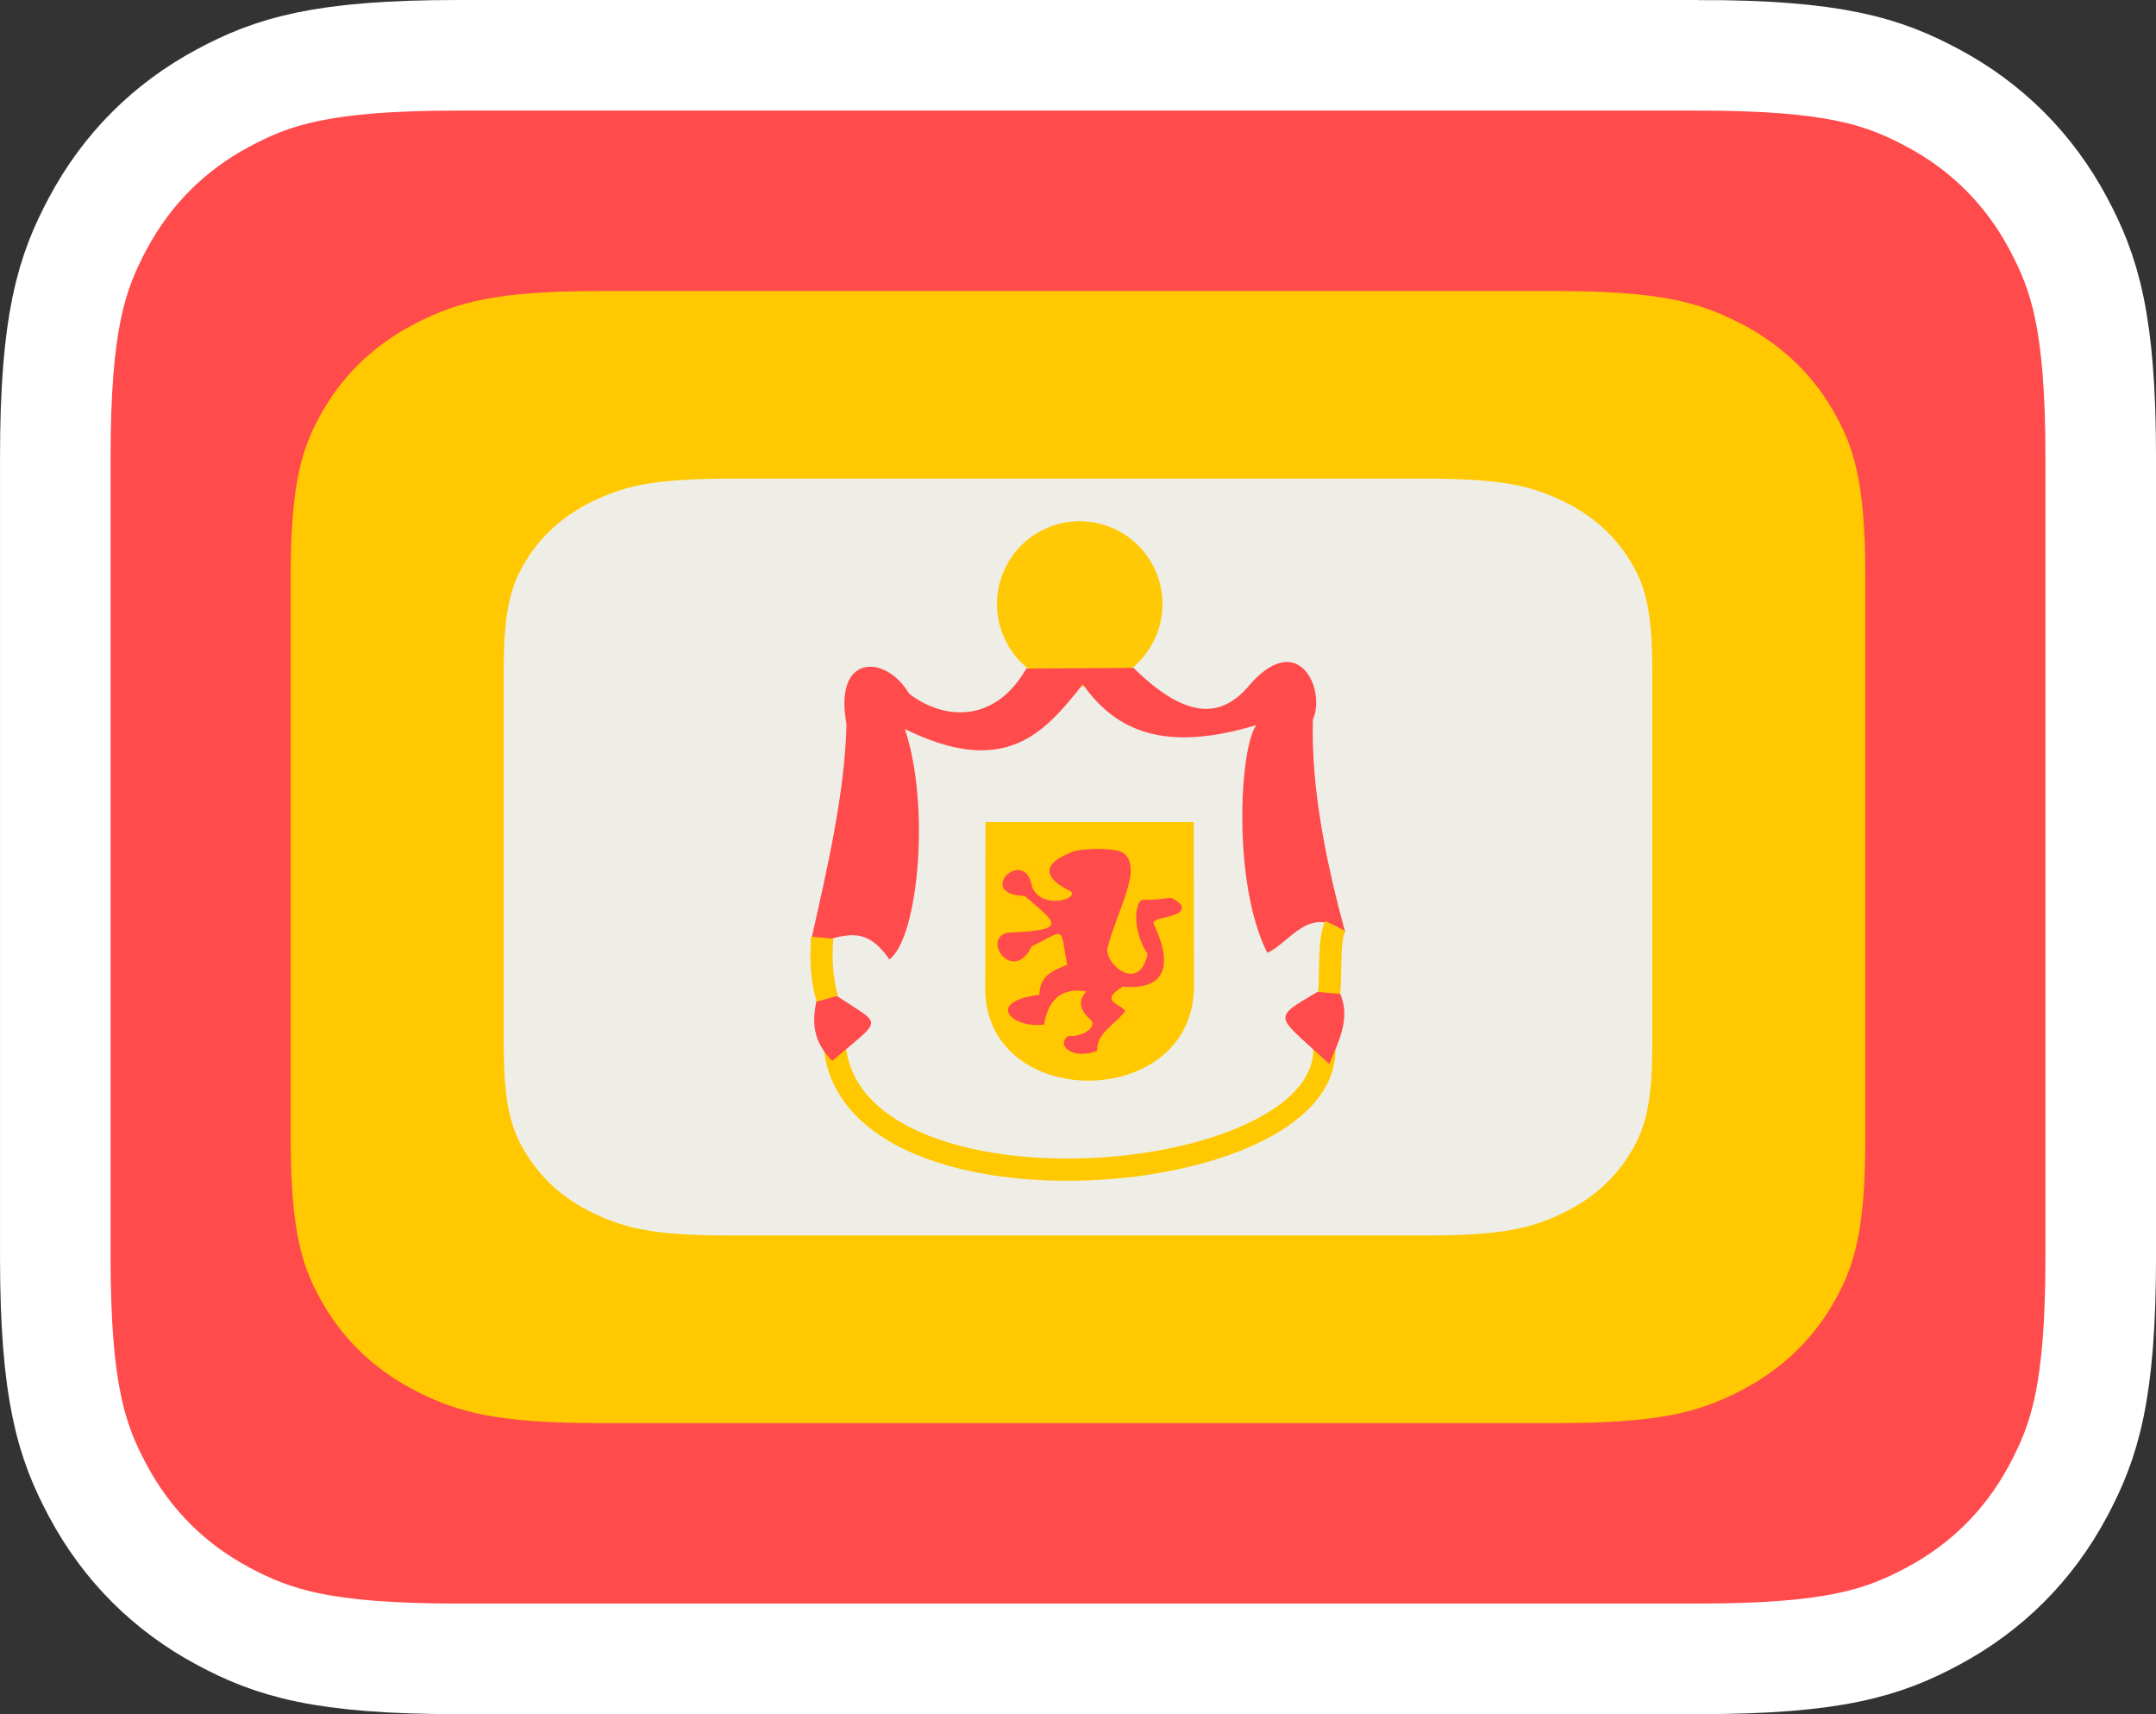<?xml version="1.0" encoding="UTF-8" standalone="no"?>
<!-- Created with Inkscape (http://www.inkscape.org/) -->

<svg
   width="104.599mm"
   height="83.143mm"
   viewBox="0 0 104.599 83.143"
   version="1.1"
   id="svg5"
   inkscape:version="1.1.2 (0a00cf5339, 2022-02-04)"
   sodipodi:docname="Flag25.svg"
   xmlns:inkscape="http://www.inkscape.org/namespaces/inkscape"
   xmlns:sodipodi="http://sodipodi.sourceforge.net/DTD/sodipodi-0.dtd"
   xmlns="http://www.w3.org/2000/svg"
   xmlns:svg="http://www.w3.org/2000/svg">
  <rect x="0" y="0" width="104.599" height="83.143" fill="#333333" stroke="none"/>
  <sodipodi:namedview
     id="namedview7"
     pagecolor="#ffffff"
     bordercolor="#666666"
     borderopacity="1.0"
     inkscape:pageshadow="2"
     inkscape:pageopacity="0.0"
     inkscape:pagecheckerboard="0"
     inkscape:document-units="mm"
     showgrid="false"
     objecttolerance="20"
     fit-margin-top="0"
     fit-margin-left="0"
     fit-margin-right="0"
     fit-margin-bottom="0"
     inkscape:zoom="0.5"
     inkscape:cx="69"
     inkscape:cy="158"
     inkscape:window-width="1366"
     inkscape:window-height="699"
     inkscape:window-x="0"
     inkscape:window-y="0"
     inkscape:window-maximized="1"
     inkscape:current-layer="layer1" />
  <defs
     id="defs2" />
  <g
     inkscape:label="Layer 1"
     inkscape:groupmode="layer"
     id="layer1"
     transform="translate(-94.975,-73.559)">
    <path
       d="m 177.364,76.241 h -60.177 c -6.618,0 -8.98,0.784 -11.389,2.072 -2.616,1.399 -4.669,3.452 -6.068,6.068 -1.288,2.409 -2.072,4.771 -2.072,11.389 v 38.72 c 0,6.618 0.784,8.98 2.072,11.389 1.399,2.616 3.452,4.669 6.068,6.068 2.409,1.288 4.771,2.072 11.389,2.072 h 60.177 c 6.618,0 8.98,-0.784 11.389,-2.072 2.616,-1.399 4.669,-3.452 6.068,-6.068 1.288,-2.409 2.072,-4.771 2.072,-11.389 V 95.77 c 0,-6.618 -0.784,-8.98 -2.072,-11.389 -1.399,-2.616 -3.452,-4.669 -6.068,-6.068 -2.409,-1.288 -4.771,-2.072 -11.389,-2.072 z"
       id="path2938"
       stroke="#ffffff"
       stroke-width="5.364"
       fill="#eeeeee"
       style="fill:#ff4b4b;fill-opacity:1;fill-rule:nonzero" />
    <path
       d="m 170.438,87.674 h -46.326 c -5.095,0 -6.913,0.553 -8.768,1.463 -2.014,0.988 -3.594,2.437 -4.671,4.284 -0.992,1.701 -1.595,3.369 -1.595,8.041 v 27.337 c 0,4.672 0.603,6.34 1.595,8.041 1.077,1.847 2.658,3.296 4.671,4.284 1.855,0.91 3.673,1.463 8.768,1.463 h 46.326 c 5.095,0 6.913,-0.553 8.768,-1.463 2.014,-0.988 3.594,-2.437 4.671,-4.284 0.992,-1.701 1.595,-3.369 1.595,-8.041 v -27.337 c 0,-4.672 -0.603,-6.34 -1.595,-8.041 -1.077,-1.847 -2.658,-3.296 -4.671,-4.284 -1.855,-0.91 -3.673,-1.463 -8.768,-1.463 z"
       id="path6598"
       stroke="#ffffff"
       stroke-width="3.955"
       fill="#eeeeee"
       style="fill:#ffc800;fill-opacity:1;fill-rule:nonzero;stroke:none" />
    <path
       d="M 164.17,96.775 H 130.38 c -3.716,0 -5.042,0.37 -6.395,0.978 -1.469,0.66 -2.622,1.629 -3.407,2.864 -0.724,1.137 -1.164,2.252 -1.164,5.375 v 18.276 c 0,3.124 0.44,4.238 1.164,5.375 0.786,1.235 1.938,2.204 3.407,2.864 1.353,0.608 2.679,0.978 6.395,0.978 h 33.791 c 3.716,0 5.042,-0.37 6.395,-0.978 1.469,-0.66 2.622,-1.629 3.407,-2.864 0.724,-1.137 1.164,-2.252 1.164,-5.375 v -18.276 c 0,-3.123 -0.44,-4.238 -1.164,-5.375 -0.786,-1.235 -1.938,-2.204 -3.407,-2.864 -1.353,-0.608 -2.679,-0.978 -6.395,-0.978 z"
       id="path6708"
       stroke="#ffffff"
       stroke-width="2.761"
       fill="#eeeeee"
       style="fill:#eeeee6;fill-opacity:1;fill-rule:nonzero;stroke:none" />
    <g
       id="g14989"
       transform="matrix(1.246,0,0,1.246,-16.936,-66.228)">
      <path
         style="fill:#ffc800;fill-opacity:1;stroke:none;stroke-width:0.265px;stroke-linecap:butt;stroke-linejoin:miter;stroke-opacity:1"
         d="m 128.189,144.189 h 8.108 l 0.008,6.313 c 0.08,4.994 -8.327,5.025 -8.126,-0.028 z"
         id="path7492"
         sodipodi:nodetypes="ccccc" />
      <path
         style="fill:#ff4b4b;fill-opacity:1;stroke:none;stroke-width:0.065;stroke-linecap:butt;stroke-linejoin:miter;stroke-miterlimit:4;stroke-dasharray:none;stroke-opacity:1"
         d="m 131.505,146.883 c -0.54,-0.26 -1.58,-0.892 0.059,-1.531 0.406,-0.15 1.606,-0.183 2.006,0.047 0.767,0.617 -0.301,2.296 -0.643,3.749 -0.006,0.67 1.276,1.661 1.571,0.168 -0.478,-0.671 -0.591,-1.823 -0.226,-2.099 1.36,0.011 0.961,-0.255 1.519,0.169 0.303,0.598 -1.28,0.428 -1.036,0.81 0.799,1.702 0.329,2.54 -1.22,2.399 -0.973,0.586 -0.048,0.667 0.093,0.956 -0.377,0.508 -1.12,0.837 -1.094,1.543 -0.947,0.373 -1.636,-0.23 -1.117,-0.577 0.612,0.042 1.146,-0.385 0.849,-0.646 -0.422,-0.378 -0.481,-0.74 -0.146,-1.087 -1.137,-0.199 -1.525,0.531 -1.652,1.287 -1.252,0.168 -2.316,-0.885 -0.18,-1.157 0.013,-0.628 0.337,-0.891 1.079,-1.165 -0.282,-1.548 -0.035,-1.382 -1.381,-0.719 -0.719,1.46 -1.951,-0.255 -0.963,-0.532 2.463,-0.098 1.913,-0.377 0.698,-1.427 -1.996,-0.077 0.022,-1.992 0.282,-0.356 0.371,0.899 1.835,0.475 1.503,0.168 z"
         id="path8690"
         sodipodi:nodetypes="cccccccccccccccccccccc" />
    </g>
    <path
       style="opacity:0.98;fill:#ffc800;fill-opacity:1;stroke:none;stroke-width:1.4"
       id="path6888"
       sodipodi:type="arc"
       sodipodi:cx="147.35796"
       sodipodi:cy="102.85384"
       sodipodi:rx="4.0134497"
       sodipodi:ry="4.0134497"
       sodipodi:start="3.1416522"
       sodipodi:end="3.1415927"
       sodipodi:arc-type="slice"
       d="m 143.345,102.854 a 4.013,4.013 0 0 1 4.014,-4.013 4.013,4.013 0 0 1 4.013,4.014 4.013,4.013 0 0 1 -4.014,4.013 4.013,4.013 0 0 1 -4.013,-4.013 h 4.013 z" />
    <g
       id="g21388">
      <path
         style="fill:none;stroke:#ffc800;stroke-width:1.078;stroke-linecap:butt;stroke-linejoin:miter;stroke-miterlimit:4;stroke-dasharray:none;stroke-opacity:1"
         d="m 135.495,124.526 c 1.219,8.599 23.755,6.74 23.734,-0.06"
         id="path18458"
         sodipodi:nodetypes="cc" />
      <g
         id="g21379">
        <path
           style="fill:#ff4b4b;fill-opacity:1;stroke:none;stroke-width:0.33px;stroke-linecap:butt;stroke-linejoin:miter;stroke-opacity:1"
           d="m 159.462,125.169 c -2.829,-2.651 -2.906,-2.059 0.21,-3.969 1.057,1.464 0.258,2.804 -0.21,3.969 z"
           id="path18328"
           sodipodi:nodetypes="ccc" />
        <path
           style="fill:#ff4b4b;fill-opacity:1;stroke:none;stroke-width:0.33px;stroke-linecap:butt;stroke-linejoin:miter;stroke-opacity:1"
           d="m 144.767,105.987 c -1.562,2.723 -4.07,2.476 -5.691,1.211 -1.12,-1.904 -3.677,-1.964 -3.032,1.487 -0.079,3.323 -0.925,6.957 -1.739,10.578 1.367,-0.078 2.504,-1.111 3.817,0.835 1.413,-1.05 1.999,-7.492 0.752,-11.178 4.908,2.41 6.79,0.15 8.635,-2.168 1.63,2.316 4.04,3.301 8.416,1.975 -0.816,1.128 -1.171,7.667 0.533,11.046 1.091,-0.465 2.037,-2.394 3.786,-0.981 -0.908,-3.305 -1.678,-7.032 -1.572,-10.337 0.651,-1.446 -0.734,-4.526 -3.211,-1.511 -1.136,1.244 -2.737,1.73 -5.489,-0.988 z"
           id="path15024"
           sodipodi:nodetypes="cccccccccccccc" />
        <path
           style="fill:#ff4b4b;fill-opacity:1;stroke:none;stroke-width:0.33px;stroke-linecap:butt;stroke-linejoin:miter;stroke-opacity:1"
           d="m 134.767,121.297 c 2.996,2.204 3.356,1.335 0.587,3.721 -1.279,-1.275 -0.862,-2.496 -0.587,-3.721 z"
           id="path17676"
           sodipodi:nodetypes="ccc" />
        <path
           style="fill:none;stroke:#ffc800;stroke-width:1.078;stroke-linecap:butt;stroke-linejoin:miter;stroke-miterlimit:4;stroke-dasharray:none;stroke-opacity:1"
           d="m 134.87,119.04 c -0.093,1.005 -0.033,1.994 0.238,2.96"
           id="path19744"
           sodipodi:nodetypes="cc" />
        <path
           style="fill:none;stroke:#ffc800;stroke-width:1.078;stroke-linecap:butt;stroke-linejoin:miter;stroke-miterlimit:4;stroke-dasharray:none;stroke-opacity:1"
           d="m 159.461,121.721 c 0.093,-1.005 -0.038,-2.581 0.297,-3.248"
           id="path20285"
           sodipodi:nodetypes="cc" />
      </g>
    </g>
  </g>
</svg>
